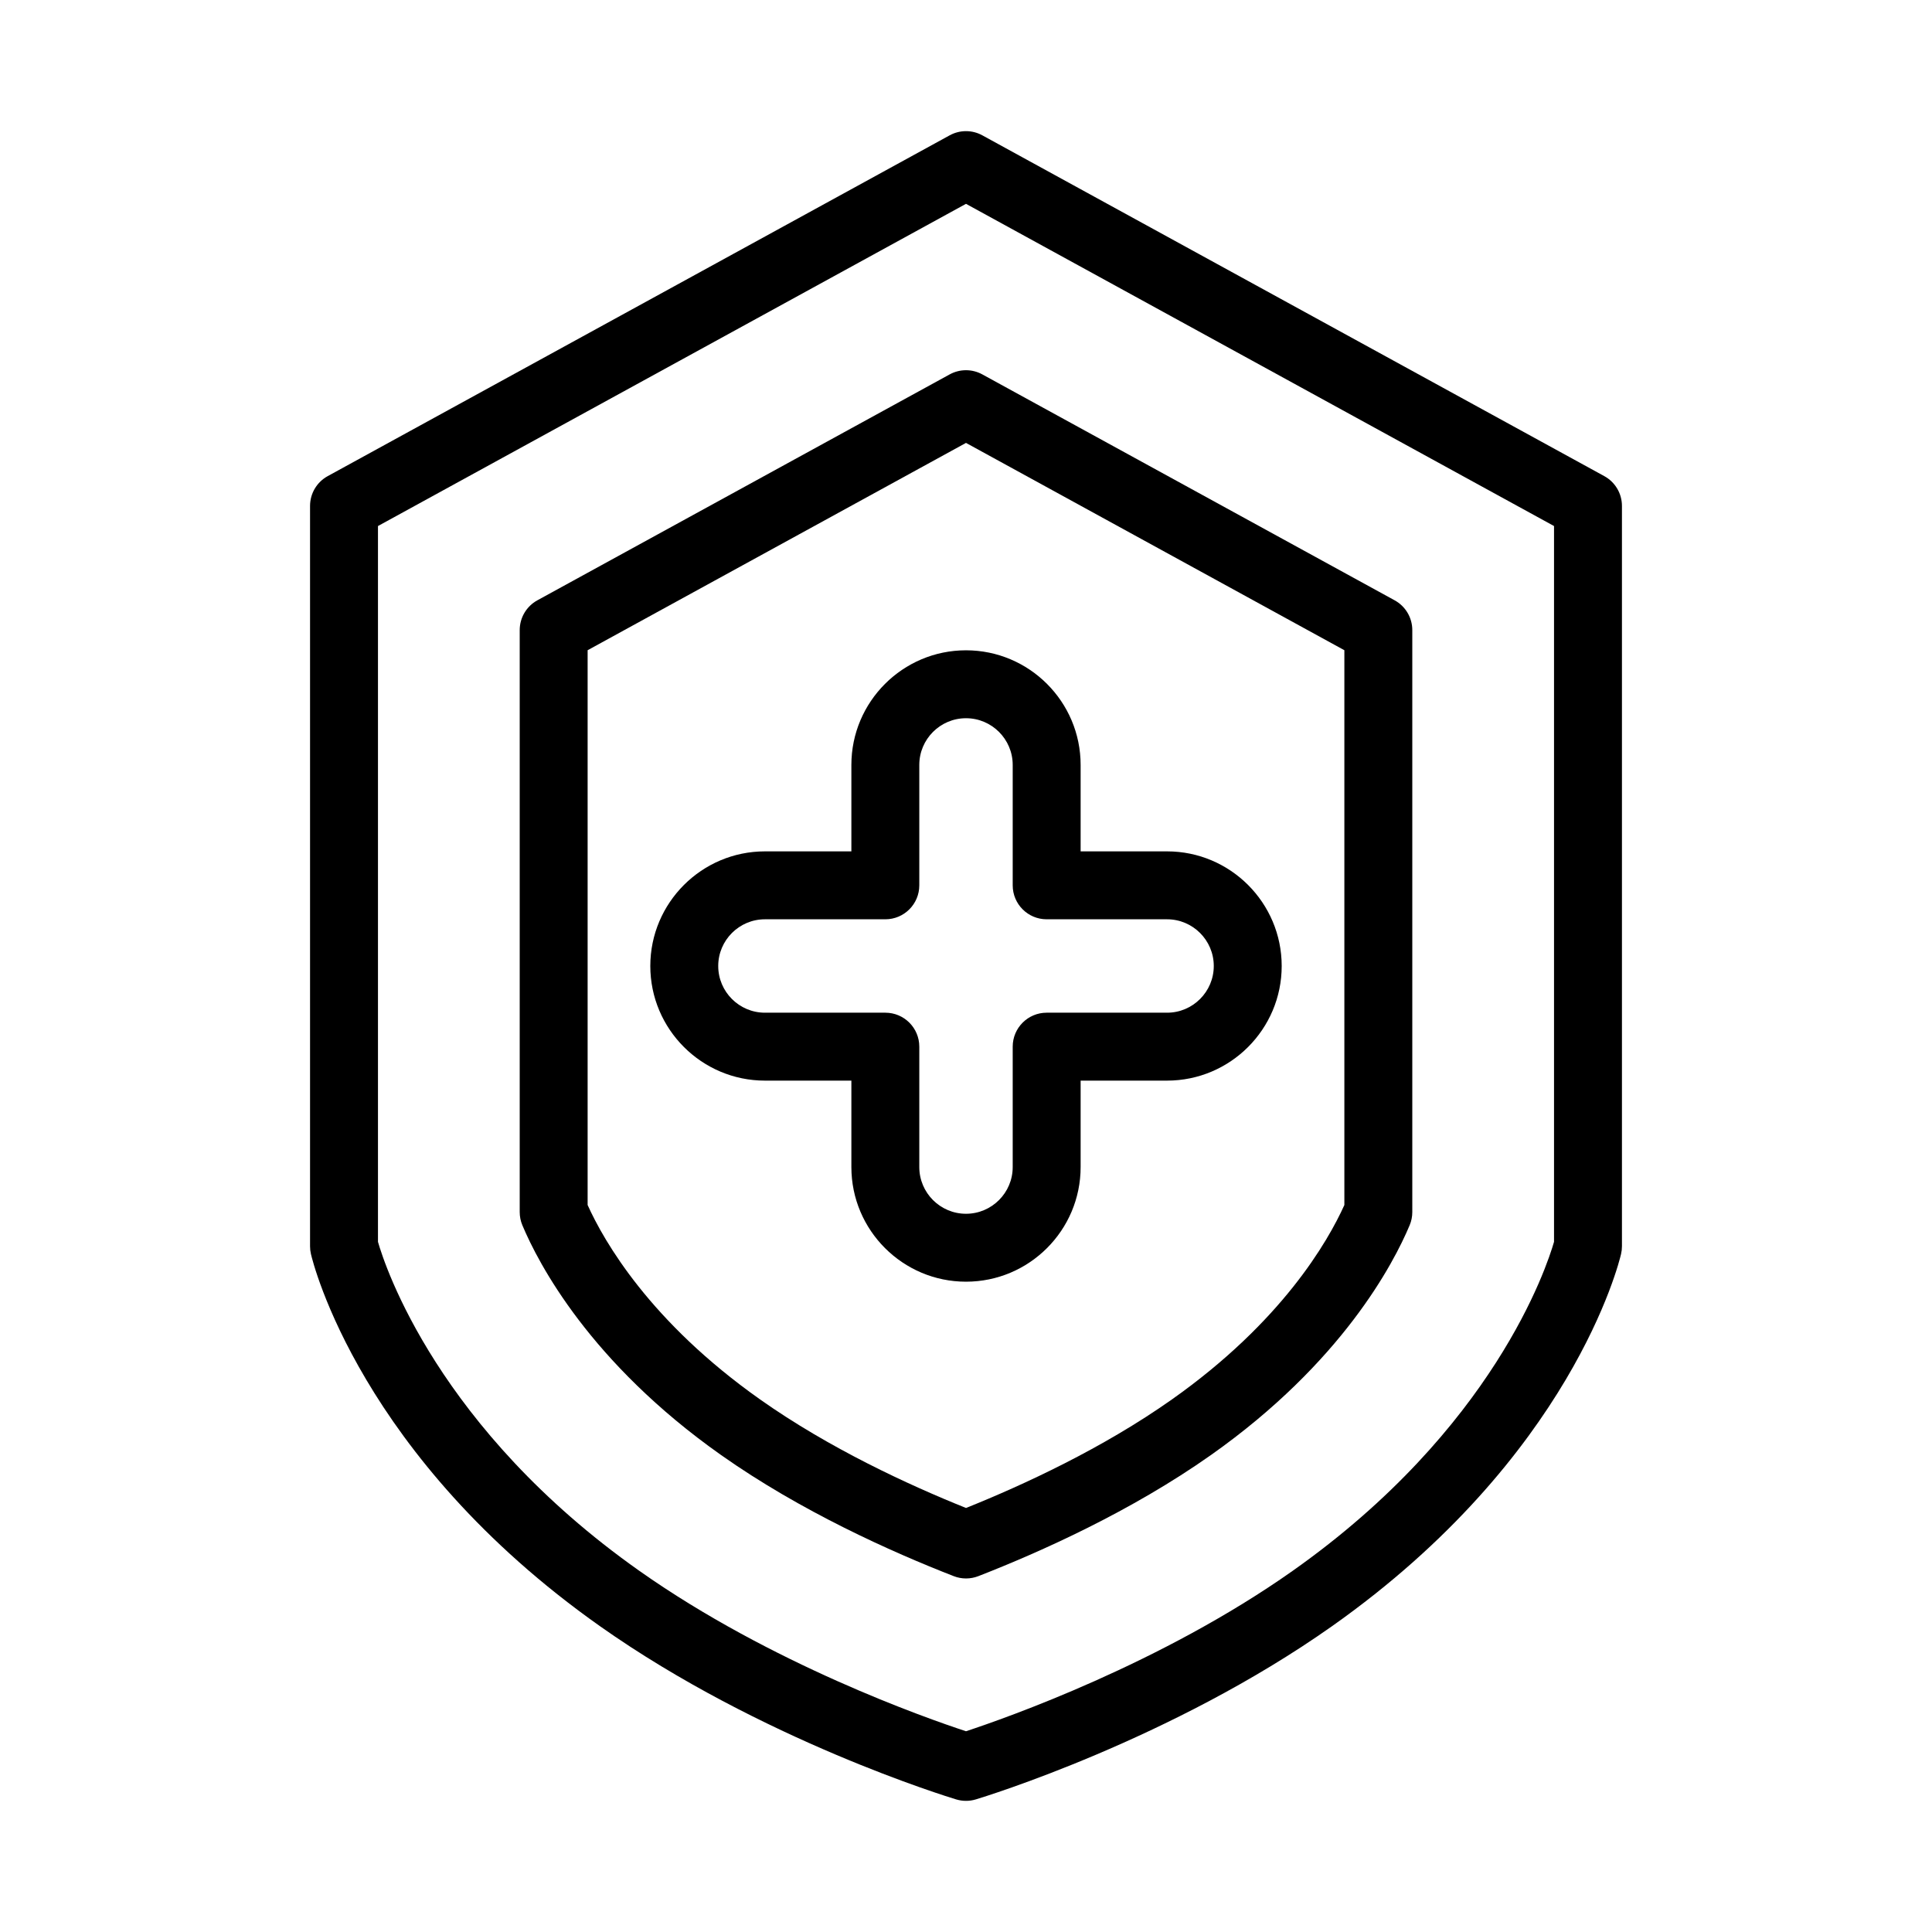 <?xml version="1.0" ?><!DOCTYPE svg  PUBLIC '-//W3C//DTD SVG 1.1//EN'  'http://www.w3.org/Graphics/SVG/1.1/DTD/svg11.dtd'><svg enable-background="new 0 0 512 512" height="512px" id="Layer_1" version="1.1" viewBox="0 0 512 512" width="512px" xml:space="preserve" xmlns="http://www.w3.org/2000/svg" xmlns:xlink="http://www.w3.org/1999/xlink"><g><path d="M260.325,35.862c-2.695-1.477-5.955-1.477-8.65,0L86.842,126.181c-2.883,1.579-4.675,4.605-4.675,7.893v196.21   c0,0.683,0.078,1.363,0.231,2.028c0.503,2.176,13.056,53.789,76.633,98.667c42.603,30.073,92.276,45.252,94.37,45.884   c0.848,0.255,1.723,0.383,2.599,0.383s1.751-0.128,2.599-0.383c2.094-0.632,51.77-15.811,94.372-45.884   c63.577-44.878,76.128-96.492,76.631-98.667c0.153-0.665,0.231-1.346,0.231-2.028v-196.21c0-3.287-1.792-6.313-4.675-7.893   L260.325,35.862z M411.833,329.1c-1.909,6.636-15.981,49.578-69.243,87.174c-34.823,24.582-75.973,39.028-86.593,42.523   c-10.611-3.487-51.689-17.891-86.585-42.523c-53.318-37.636-67.365-80.628-69.245-87.169v-189.7L256,54.018l155.833,85.387V329.1z"/><path d="M251.675,99.218l-109.271,59.874c-2.883,1.579-4.675,4.605-4.675,7.893v154.232c0,1.196,0.238,2.381,0.702,3.484   c4.258,10.141,17.911,36.371,52.642,60.886c21.126,14.912,45.195,25.691,61.668,32.107c1.051,0.41,2.158,0.614,3.267,0.614   s2.217-0.205,3.268-0.614c16.463-6.414,40.524-17.191,61.655-32.107c34.726-24.511,48.381-50.743,52.64-60.884   c0.464-1.104,0.702-2.288,0.702-3.485V166.984c0-3.287-1.792-6.313-4.675-7.893L260.325,99.218   C257.63,97.741,254.37,97.741,251.675,99.218z M356.271,172.315v147.028c-4.359,9.657-16.554,30.949-45.723,51.538   c-18.309,12.924-39.213,22.595-54.542,28.749c-15.338-6.156-36.251-15.829-54.554-28.749   c-29.174-20.592-41.367-41.882-45.725-51.539V172.315L256,117.373L356.271,172.315z"/><path d="M225.623,202.714v22.908h-22.908c-16.75,0-30.378,13.628-30.378,30.378s13.628,30.377,30.378,30.377h22.908v22.909   c0,16.75,13.627,30.377,30.377,30.377s30.377-13.627,30.377-30.377v-22.909h22.908c16.75,0,30.378-13.627,30.378-30.377   s-13.628-30.378-30.378-30.378h-22.908v-22.908c0-16.75-13.627-30.377-30.377-30.377S225.623,185.964,225.623,202.714z    M268.377,202.714v31.908c0,4.971,4.029,9,9,9h31.908c6.825,0,12.378,5.553,12.378,12.378c0,6.824-5.553,12.377-12.378,12.377   h-31.908c-4.971,0-9,4.029-9,9v31.909c0,6.824-5.553,12.377-12.377,12.377s-12.377-5.553-12.377-12.377v-31.909   c0-4.971-4.029-9-9-9h-31.908c-6.825,0-12.378-5.553-12.378-12.377c0-6.825,5.553-12.378,12.378-12.378h31.908c4.971,0,9-4.029,9-9   v-31.908c0-6.824,5.553-12.377,12.377-12.377S268.377,195.89,268.377,202.714z"/></g></svg>